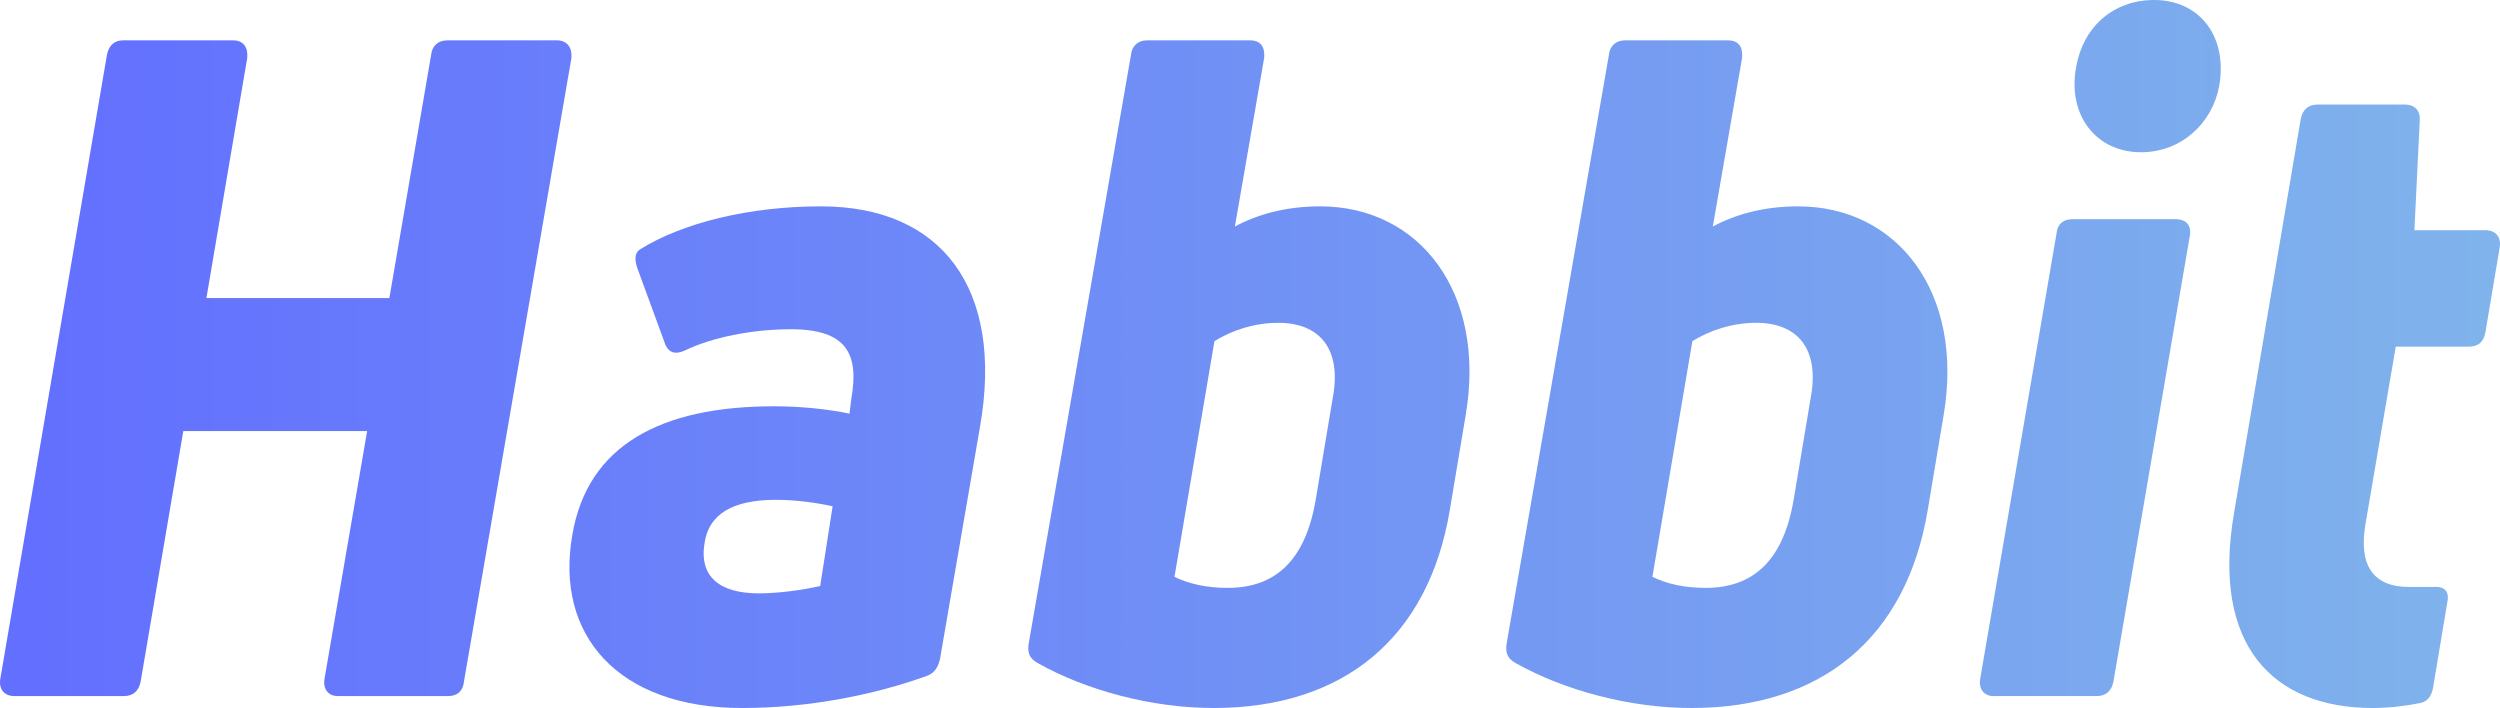 <svg width="512" height="145" viewBox="0 0 512 145" fill="none" xmlns="http://www.w3.org/2000/svg">
<path d="M79.743 61.043H42.271L50.638 11.833C50.82 9.767 49.911 8.264 47.728 8.264H25.172C23.353 8.264 22.261 9.391 21.898 11.269L0.069 138.99C-0.295 141.056 0.797 142.558 2.979 142.558H25.354C27.355 142.558 28.446 141.431 28.81 139.553L37.541 88.277H75.195L66.464 138.99C66.1 141.056 67.192 142.558 69.193 142.558H91.749C93.75 142.558 94.841 141.431 95.023 139.553L117.034 11.833C117.215 9.767 116.124 8.264 114.123 8.264H91.567C89.748 8.264 88.475 9.391 88.293 11.269L79.743 61.043Z" fill="url(#paint0_linear_53_9)"/>
<path d="M189.802 138.426C191.44 137.863 192.167 136.548 192.531 134.858L200.717 87.338C205.628 59.164 192.895 42.26 168.156 42.26C153.422 42.26 139.779 45.641 131.047 51.088C129.956 51.839 129.956 53.154 130.502 54.845L136.141 70.246C136.868 72.312 138.323 72.688 140.324 71.749C145.782 69.119 153.967 67.429 161.971 67.429C173.431 67.429 175.978 72.5 174.341 81.703L173.977 84.709C169.429 83.769 163.972 83.206 158.515 83.206C135.231 83.206 120.315 91.282 117.223 109.501C113.584 129.974 126.5 145 151.966 145C165.973 145 179.434 142.183 189.802 138.426ZM144.326 111.004C145.236 105.369 149.965 102.364 158.879 102.364C162.881 102.364 167.064 102.927 170.521 103.679L167.974 120.019C164.7 120.771 159.606 121.522 155.422 121.522C147.419 121.522 143.053 118.141 144.326 111.004Z" fill="url(#paint1_linear_53_9)"/>
<path d="M252.902 46.392L258.905 11.833C259.087 9.579 258.177 8.264 255.994 8.264H234.893C233.074 8.264 231.801 9.391 231.619 11.269L210.7 131.665C210.336 133.731 210.882 134.858 212.519 135.797C222.524 141.431 235.985 145 248.536 145C275.094 145 292.557 130.725 296.923 104.43L300.197 84.896C304.381 59.916 290.738 42.26 270.365 42.26C263.271 42.26 257.45 43.951 252.902 46.392ZM269.455 102.364C267.272 115.136 260.906 120.395 251.447 120.395C247.263 120.395 243.625 119.644 240.532 118.141L248.718 69.871C252.356 67.617 256.904 66.114 261.815 66.114C270.183 66.114 274.912 71.373 272.911 81.703L269.455 102.364Z" fill="url(#paint2_linear_53_9)"/>
<path d="M350.782 46.392L356.785 11.833C356.967 9.579 356.057 8.264 353.875 8.264H332.774C330.955 8.264 329.681 9.391 329.499 11.269L308.58 131.665C308.217 133.731 308.762 134.858 310.399 135.797C320.404 141.431 333.865 145 346.416 145C372.975 145 390.437 130.725 394.803 104.43L398.077 84.896C402.261 59.916 388.618 42.26 368.245 42.26C361.151 42.26 355.33 43.951 350.782 46.392ZM367.335 102.364C365.153 115.136 358.786 120.395 349.327 120.395C345.143 120.395 341.505 119.644 338.413 118.141L346.598 69.871C350.236 67.617 354.784 66.114 359.695 66.114C368.063 66.114 372.793 71.373 370.792 81.703L367.335 102.364Z" fill="url(#paint3_linear_53_9)"/>
<path d="M429.381 142.558C431.381 142.558 432.473 141.431 432.837 139.553L448.48 48.271C448.844 46.205 447.753 44.89 445.57 44.89H424.469C422.65 44.89 421.377 45.829 421.195 47.707L405.551 138.99C405.187 141.056 406.279 142.558 408.28 142.558H429.381ZM454.483 17.655C456.302 7.513 450.481 0 441.204 0C432.837 0 426.652 5.447 425.197 13.711C423.378 23.478 429.199 31.179 438.476 31.179C446.661 31.179 453.028 25.356 454.483 17.655Z" fill="url(#paint4_linear_53_9)"/>
<path d="M505.564 70.997C507.565 70.997 508.657 70.058 509.021 67.992L511.931 50.712C512.295 48.646 511.203 47.144 509.021 47.144H494.468L495.56 24.793C495.742 22.727 494.65 21.412 492.467 21.412H474.641C472.64 21.412 471.548 22.539 471.184 24.417L457.542 104.994C452.812 132.416 465.727 145 485.919 145C489.011 145 492.467 144.624 495.196 144.061C497.015 143.873 497.924 142.746 498.288 140.868L501.199 123.4C501.744 120.959 500.471 120.019 498.288 120.207C496.469 120.207 494.832 120.207 493.377 120.207C485.919 120.207 483.008 115.699 484.463 107.247L490.648 70.997H505.564Z" fill="url(#paint5_linear_53_9)"/>
<defs>
<linearGradient id="paint0_linear_53_9" x1="-5.024" y1="71.709" x2="516.53" y2="71.709" gradientUnits="userSpaceOnUse">
<stop stop-color="#626EFF"/>
<stop offset="1" stop-color="#80B4EB"/>
</linearGradient>
<linearGradient id="paint1_linear_53_9" x1="-5.024" y1="71.709" x2="516.53" y2="71.709" gradientUnits="userSpaceOnUse">
<stop stop-color="#626EFF"/>
<stop offset="1" stop-color="#80B4EB"/>
</linearGradient>
<linearGradient id="paint2_linear_53_9" x1="-5.024" y1="71.709" x2="516.53" y2="71.709" gradientUnits="userSpaceOnUse">
<stop stop-color="#626EFF"/>
<stop offset="1" stop-color="#80B4EB"/>
</linearGradient>
<linearGradient id="paint3_linear_53_9" x1="-5.024" y1="71.709" x2="516.53" y2="71.709" gradientUnits="userSpaceOnUse">
<stop stop-color="#626EFF"/>
<stop offset="1" stop-color="#80B4EB"/>
</linearGradient>
<linearGradient id="paint4_linear_53_9" x1="-5.024" y1="71.709" x2="516.53" y2="71.709" gradientUnits="userSpaceOnUse">
<stop stop-color="#626EFF"/>
<stop offset="1" stop-color="#80B4EB"/>
</linearGradient>
<linearGradient id="paint5_linear_53_9" x1="-5.024" y1="71.709" x2="516.53" y2="71.709" gradientUnits="userSpaceOnUse">
<stop stop-color="#626EFF"/>
<stop offset="1" stop-color="#80B4EB"/>
</linearGradient>
</defs>
</svg>
